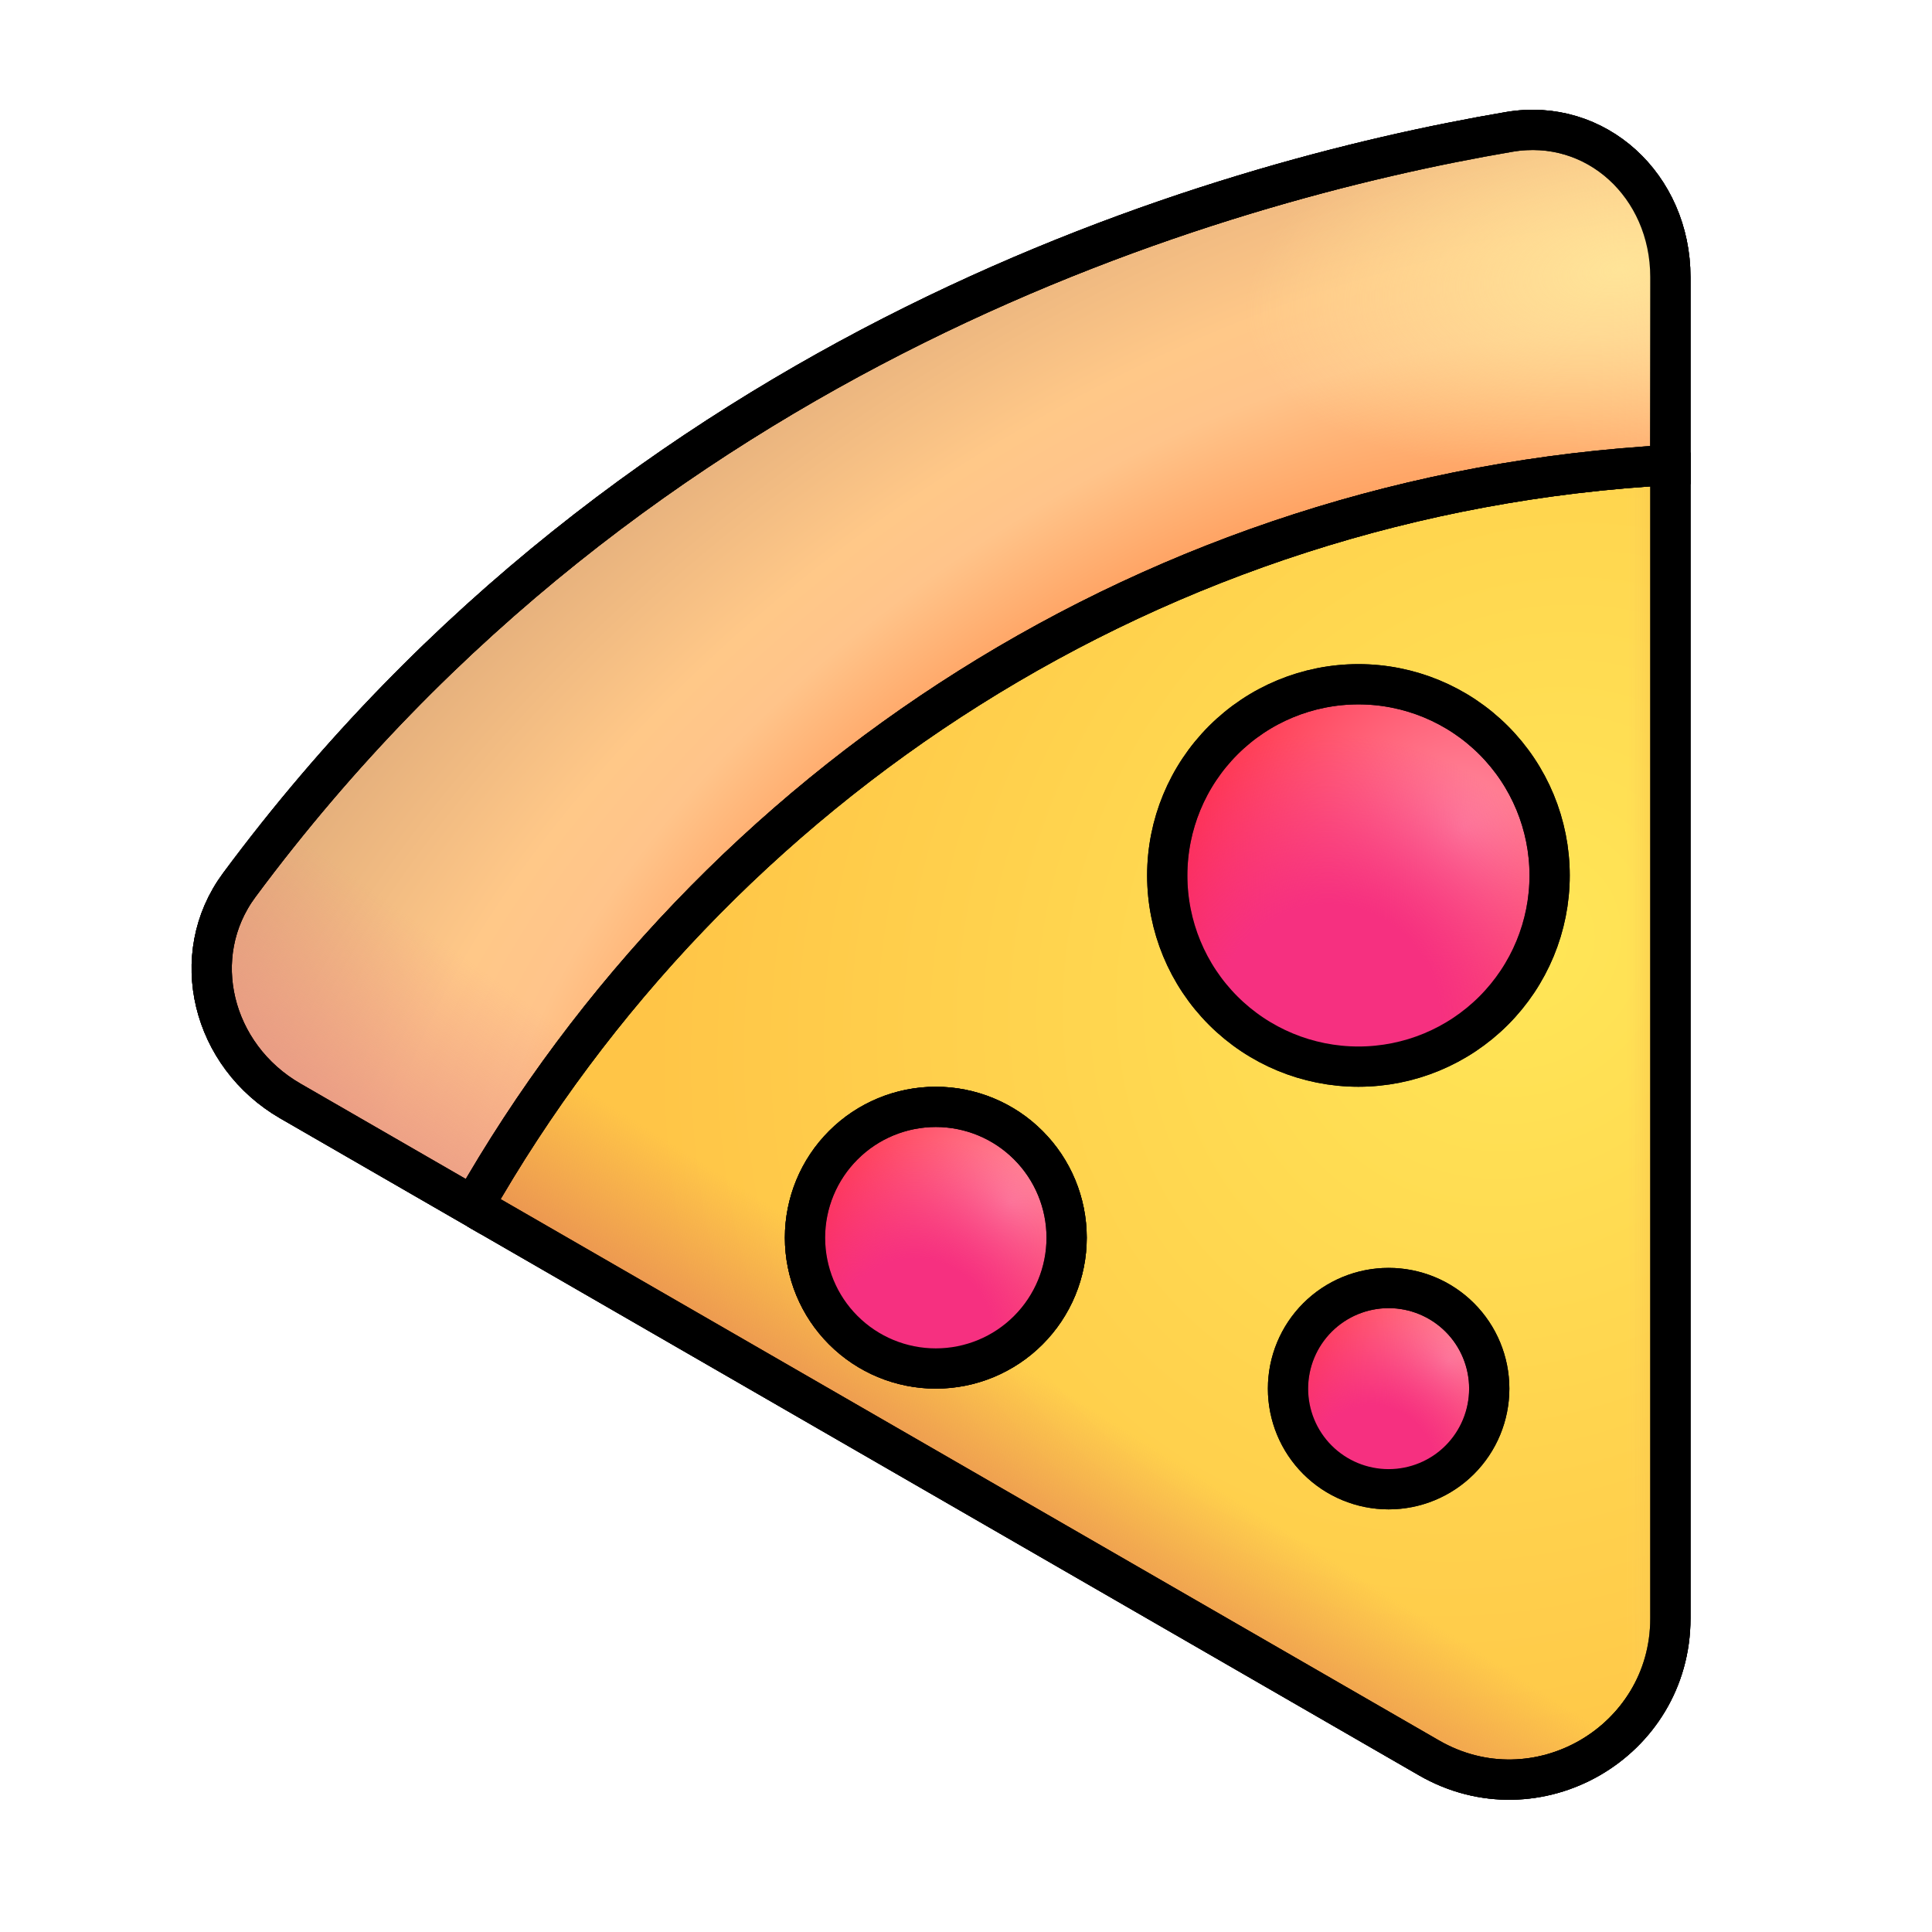 <svg width="48" height="48" viewBox="0 0 48 48" fill="none" xmlns="http://www.w3.org/2000/svg">
<g id="fluent-emoji:pizza">
<g id="Group">
<path id="Vector" d="M35.501 43.673L35.501 43.673L12.006 30.12L9.623 24.207L37.424 7.381L41.5 11.457V40.209C41.5 43.288 38.168 45.212 35.501 43.673Z" fill="url(#paint0_radial_985_6184)" stroke="black"/>
<path id="Vector_2" d="M35.501 43.673L35.501 43.673L12.006 30.12L9.623 24.207L37.424 7.381L41.5 11.457V40.209C41.5 43.288 38.168 45.212 35.501 43.673Z" fill="url(#paint1_linear_985_6184)" stroke="black"/>
<path id="Vector_3" d="M35.501 43.673L35.501 43.673L12.006 30.12L9.623 24.207L37.424 7.381L41.5 11.457V40.209C41.5 43.288 38.168 45.212 35.501 43.673Z" fill="url(#paint2_linear_985_6184)" stroke="black"/>
<path id="Vector_4" d="M37.495 3.277L37.495 3.277C39.652 2.909 41.5 4.616 41.5 6.885V11.553C28.739 12.244 17.723 19.487 11.755 29.974L7.214 27.354C5.266 26.23 4.644 23.745 5.944 21.989C15.867 8.601 30.232 4.514 37.495 3.277Z" fill="url(#paint3_radial_985_6184)" stroke="black"/>
<path id="Vector_5" d="M37.495 3.277L37.495 3.277C39.652 2.909 41.5 4.616 41.5 6.885V11.553C28.739 12.244 17.723 19.487 11.755 29.974L7.214 27.354C5.266 26.23 4.644 23.745 5.944 21.989C15.867 8.601 30.232 4.514 37.495 3.277Z" fill="url(#paint4_linear_985_6184)" stroke="black"/>
<path id="Vector_6" d="M37.495 3.277L37.495 3.277C39.652 2.909 41.5 4.616 41.5 6.885V11.553C28.739 12.244 17.723 19.487 11.755 29.974L7.214 27.354C5.266 26.23 4.644 23.745 5.944 21.989C15.867 8.601 30.232 4.514 37.495 3.277Z" fill="url(#paint5_radial_985_6184)" stroke="black"/>
<path id="Vector_7" d="M38.5 21.75C38.5 23.01 38 24.218 37.109 25.109C36.218 26 35.01 26.5 33.75 26.5C32.49 26.5 31.282 26 30.391 25.109C29.5 24.218 29 23.01 29 21.75C29 20.49 29.5 19.282 30.391 18.391C31.282 17.5 32.49 17 33.75 17C35.01 17 36.218 17.5 37.109 18.391C38 19.282 38.5 20.49 38.5 21.75Z" fill="url(#paint6_radial_985_6184)" stroke="black"/>
<path id="Vector_8" d="M38.5 21.75C38.5 23.01 38 24.218 37.109 25.109C36.218 26 35.01 26.5 33.75 26.5C32.49 26.5 31.282 26 30.391 25.109C29.5 24.218 29 23.01 29 21.75C29 20.49 29.5 19.282 30.391 18.391C31.282 17.5 32.49 17 33.75 17C35.01 17 36.218 17.5 37.109 18.391C38 19.282 38.5 20.49 38.5 21.75Z" fill="url(#paint7_radial_985_6184)" stroke="black"/>
<path id="Vector_9" d="M36.268 36.268C35.799 36.737 35.163 37 34.5 37C33.837 37 33.201 36.737 32.732 36.268C32.263 35.799 32 35.163 32 34.5C32 33.837 32.263 33.201 32.732 32.732C33.201 32.263 33.837 32 34.5 32C35.163 32 35.799 32.263 36.268 32.732C36.737 33.201 37 33.837 37 34.5C37 35.163 36.737 35.799 36.268 36.268Z" fill="url(#paint8_radial_985_6184)" stroke="black"/>
<path id="Vector_10" d="M36.268 36.268C35.799 36.737 35.163 37 34.5 37C33.837 37 33.201 36.737 32.732 36.268C32.263 35.799 32 35.163 32 34.5C32 33.837 32.263 33.201 32.732 32.732C33.201 32.263 33.837 32 34.5 32C35.163 32 35.799 32.263 36.268 32.732C36.737 33.201 37 33.837 37 34.5C37 35.163 36.737 35.799 36.268 36.268Z" fill="url(#paint9_radial_985_6184)" stroke="black"/>
<path id="Vector_11" d="M26.5 30.75C26.5 31.612 26.158 32.439 25.548 33.048C24.939 33.658 24.112 34 23.25 34C22.388 34 21.561 33.658 20.952 33.048C20.342 32.439 20 31.612 20 30.75C20 29.888 20.342 29.061 20.952 28.452C21.561 27.842 22.388 27.5 23.25 27.5C24.112 27.5 24.939 27.842 25.548 28.452C26.158 29.061 26.5 29.888 26.5 30.75Z" fill="#FF3478" stroke="black"/>
<path id="Vector_12" d="M26.5 30.75C26.5 31.612 26.158 32.439 25.548 33.048C24.939 33.658 24.112 34 23.25 34C22.388 34 21.561 33.658 20.952 33.048C20.342 32.439 20 31.612 20 30.75C20 29.888 20.342 29.061 20.952 28.452C21.561 27.842 22.388 27.5 23.25 27.5C24.112 27.5 24.939 27.842 25.548 28.452C26.158 29.061 26.5 29.888 26.5 30.75Z" fill="url(#paint10_radial_985_6184)" stroke="black"/>
<path id="Vector_13" d="M26.5 30.75C26.5 31.612 26.158 32.439 25.548 33.048C24.939 33.658 24.112 34 23.25 34C22.388 34 21.561 33.658 20.952 33.048C20.342 32.439 20 31.612 20 30.75C20 29.888 20.342 29.061 20.952 28.452C21.561 27.842 22.388 27.5 23.25 27.5C24.112 27.5 24.939 27.842 25.548 28.452C26.158 29.061 26.5 29.888 26.5 30.75Z" fill="url(#paint11_radial_985_6184)" stroke="black"/>
</g>
</g>
<defs>
<radialGradient id="paint0_radial_985_6184" cx="0" cy="0" r="1" gradientUnits="userSpaceOnUse" gradientTransform="translate(37.969 23.625) rotate(128.873) scale(23.602 20.515)">
<stop stop-color="#FFE657"/>
<stop offset="1" stop-color="#FFC547"/>
</radialGradient>
<linearGradient id="paint1_linear_985_6184" x1="19.5" y1="36.562" x2="23.157" y2="30.75" gradientUnits="userSpaceOnUse">
<stop offset="0.231" stop-color="#EA9352"/>
<stop offset="0.787" stop-color="#EA9353" stop-opacity="0"/>
</linearGradient>
<linearGradient id="paint2_linear_985_6184" x1="42" y1="22.97" x2="40.032" y2="22.97" gradientUnits="userSpaceOnUse">
<stop offset="0.238" stop-color="#F5C344"/>
<stop offset="0.81" stop-color="#FFD059" stop-opacity="0"/>
</linearGradient>
<radialGradient id="paint3_radial_985_6184" cx="0" cy="0" r="1" gradientUnits="userSpaceOnUse" gradientTransform="translate(29.812 22.688) rotate(145.566) scale(52.06 27.451)">
<stop offset="0.278" stop-color="#FFA060"/>
<stop offset="0.39" stop-color="#FFC48A"/>
<stop offset="0.455" stop-color="#FFC888"/>
<stop offset="0.623" stop-color="#E4AF7C"/>
</radialGradient>
<linearGradient id="paint4_linear_985_6184" x1="7.5" y1="28.5" x2="12.187" y2="22.125" gradientUnits="userSpaceOnUse">
<stop stop-color="#E79786"/>
<stop offset="0.783" stop-color="#EA8F85" stop-opacity="0"/>
</linearGradient>
<radialGradient id="paint5_radial_985_6184" cx="0" cy="0" r="1" gradientUnits="userSpaceOnUse" gradientTransform="translate(40.312 6.657) rotate(81.085) scale(4.84 9.431)">
<stop stop-color="#FFE498"/>
<stop offset="1" stop-color="#FFE398" stop-opacity="0"/>
</radialGradient>
<radialGradient id="paint6_radial_985_6184" cx="0" cy="0" r="1" gradientUnits="userSpaceOnUse" gradientTransform="translate(36.375 20.533) rotate(137.626) scale(7.233)">
<stop stop-color="#FF8DA2"/>
<stop offset="1" stop-color="#FF2B43"/>
</radialGradient>
<radialGradient id="paint7_radial_985_6184" cx="0" cy="0" r="1" gradientUnits="userSpaceOnUse" gradientTransform="translate(32.999 25.22) rotate(101.611) scale(6.987)">
<stop offset="0.393" stop-color="#F63080"/>
<stop offset="1" stop-color="#F73184" stop-opacity="0"/>
</radialGradient>
<radialGradient id="paint8_radial_985_6184" cx="0" cy="0" r="1" gradientUnits="userSpaceOnUse" gradientTransform="translate(36 33.806) rotate(137.626) scale(4.133)">
<stop stop-color="#FF8DA2"/>
<stop offset="1" stop-color="#FF2B43"/>
</radialGradient>
<radialGradient id="paint9_radial_985_6184" cx="0" cy="0" r="1" gradientUnits="userSpaceOnUse" gradientTransform="translate(34.072 36.483) rotate(101.611) scale(3.992)">
<stop offset="0.393" stop-color="#F63080"/>
<stop offset="1" stop-color="#F73184" stop-opacity="0"/>
</radialGradient>
<radialGradient id="paint10_radial_985_6184" cx="0" cy="0" r="1" gradientUnits="userSpaceOnUse" gradientTransform="translate(25.124 29.88) rotate(137.626) scale(5.167)">
<stop stop-color="#FF8DA2"/>
<stop offset="1" stop-color="#FF2B43"/>
</radialGradient>
<radialGradient id="paint11_radial_985_6184" cx="0" cy="0" r="1" gradientUnits="userSpaceOnUse" gradientTransform="translate(22.715 33.228) rotate(101.611) scale(4.991)">
<stop offset="0.393" stop-color="#F63080"/>
<stop offset="1" stop-color="#F73184" stop-opacity="0"/>
</radialGradient>
</defs>
</svg>

